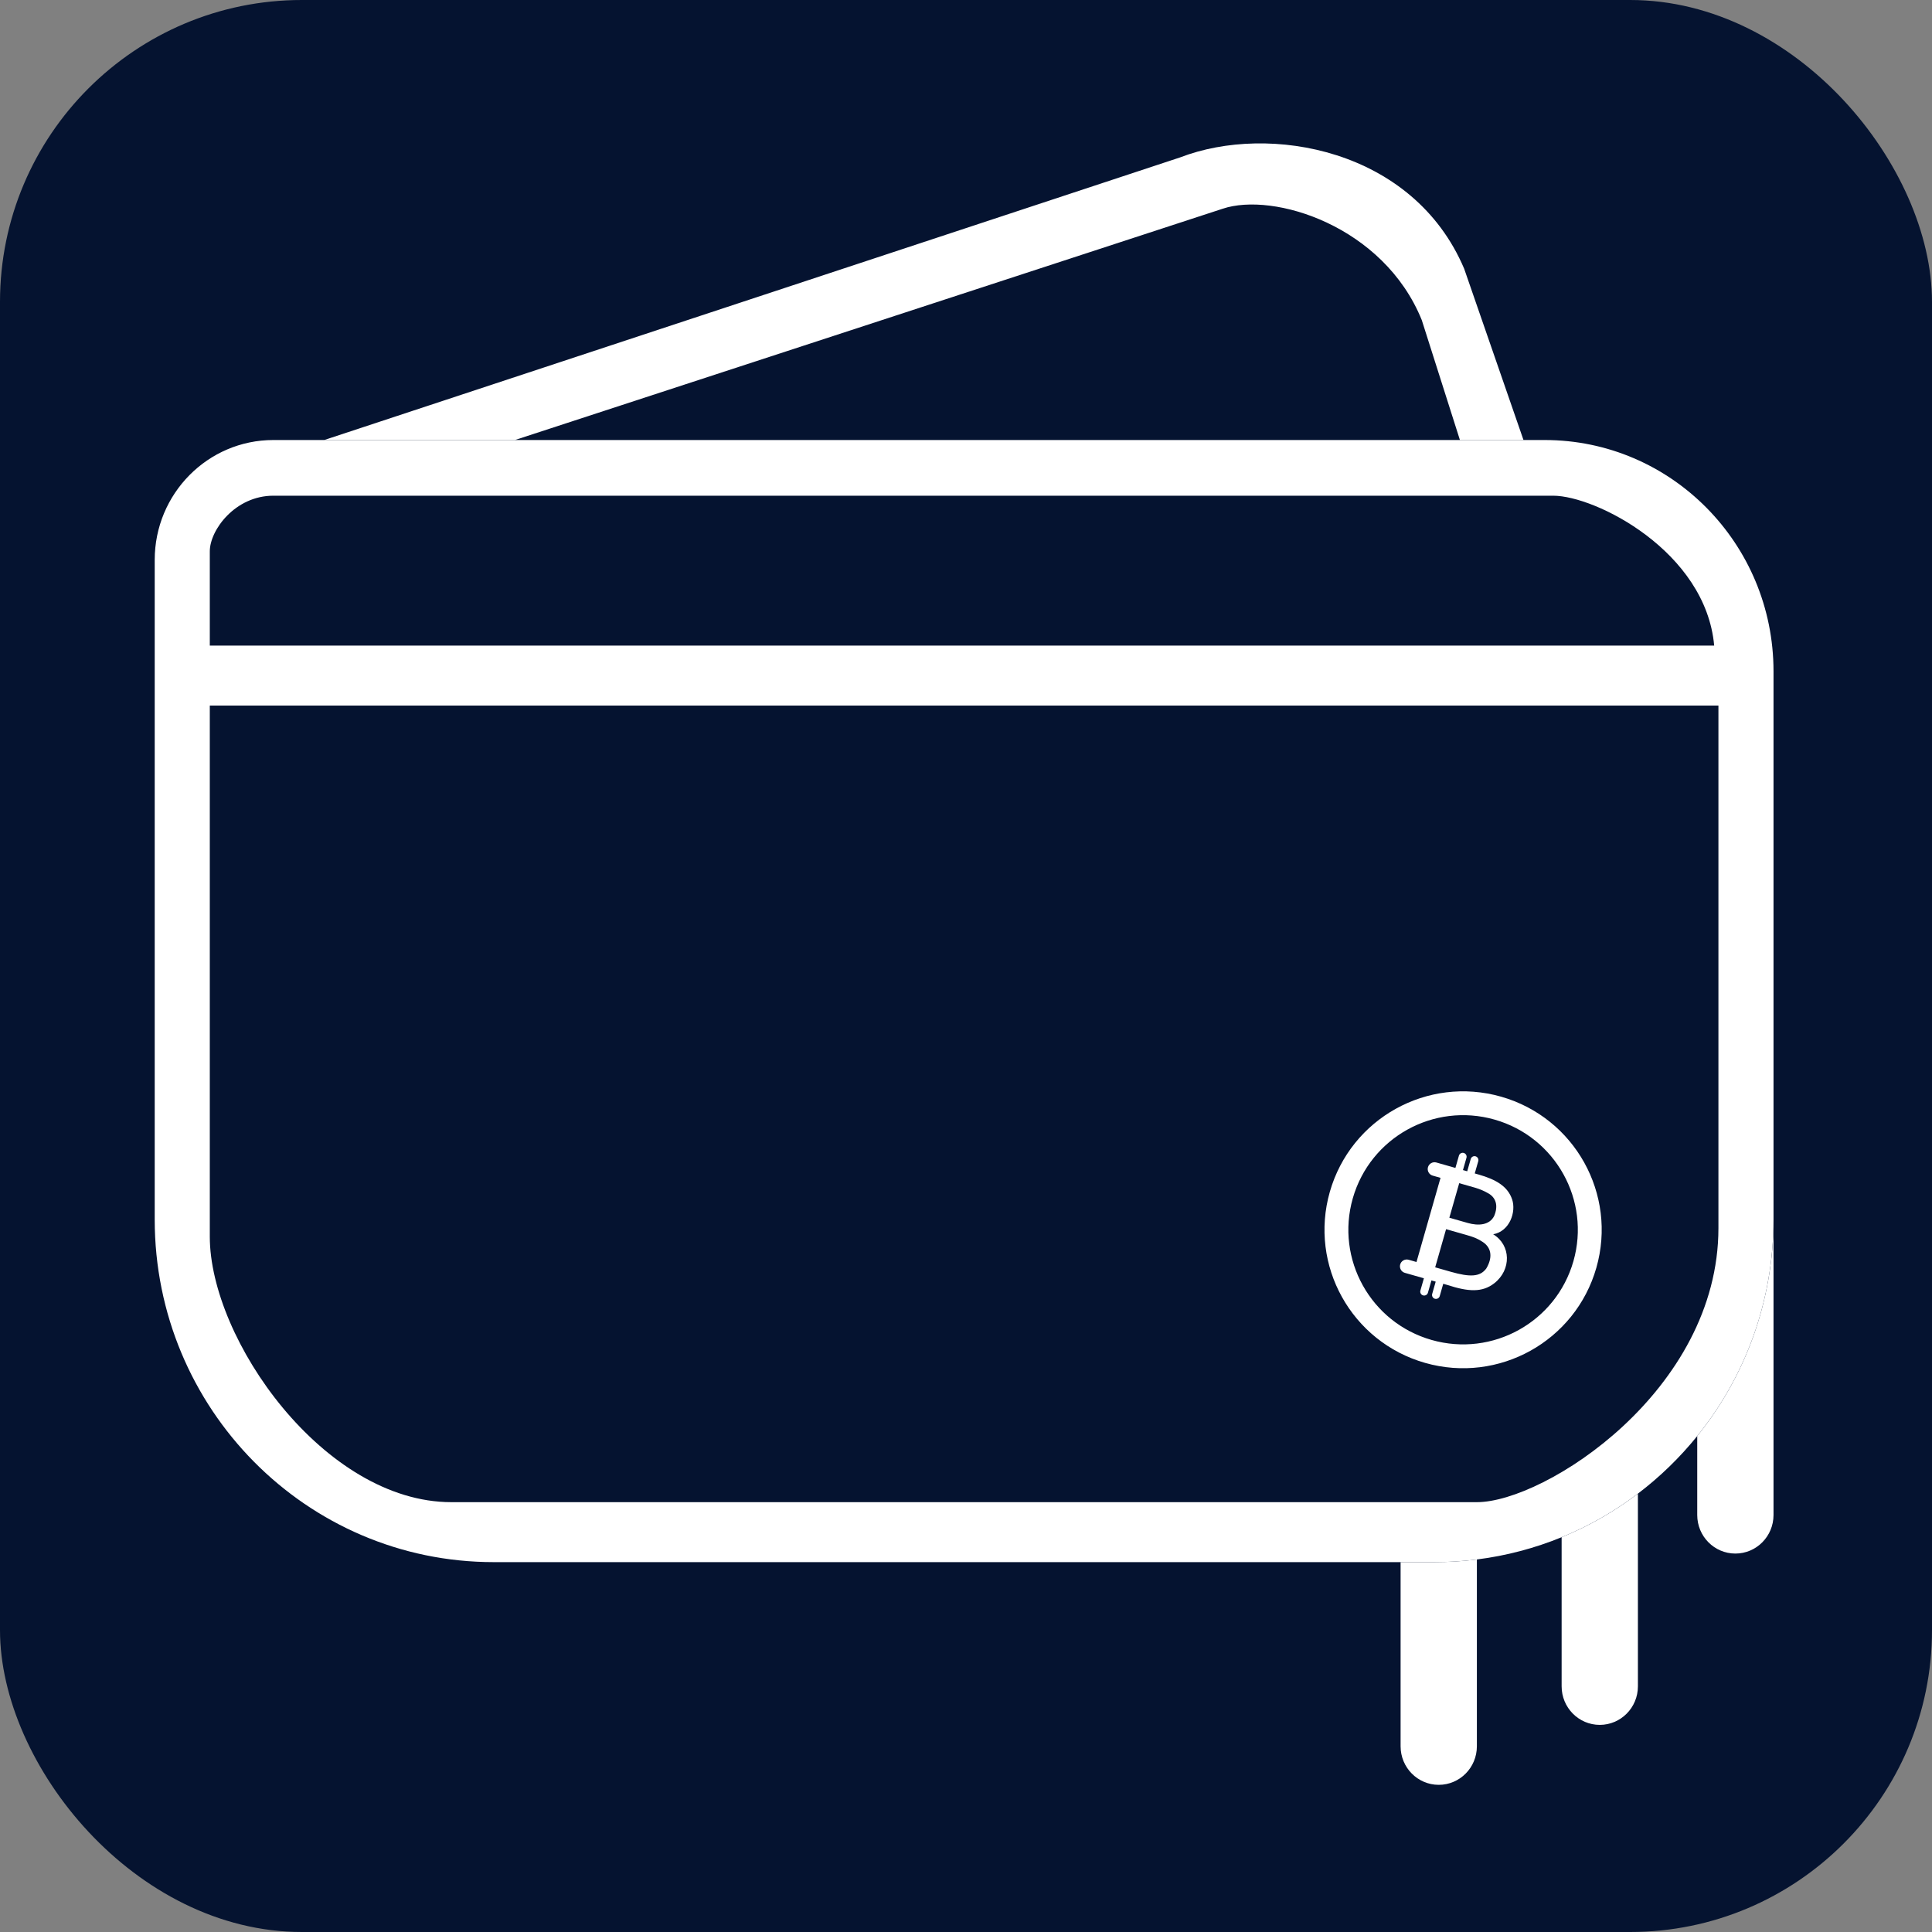 <svg width="512" height="512" viewBox="0 0 512 512" fill="none" xmlns="http://www.w3.org/2000/svg">
<rect x="0" y="0" width="512" height="512" fill="#808080" stroke="none"/>
<rect width="512" height="512" rx="80" fill="#051330"/>
<path fill-rule="evenodd" clip-rule="evenodd" d="M470 323.18V177.901C470 144.052 442.849 116.611 409.356 116.611H403.741H386.895H136.458H85.921H72.445C55.078 116.611 41 130.84 41 148.391V323.18C41 373.328 81.224 413.98 130.843 413.98L371.173 413.98L380.157 413.98C383.96 413.98 387.708 413.741 391.387 413.277C399.233 412.289 406.765 410.277 413.848 407.38C421.106 404.411 427.892 400.511 434.063 395.827C439.895 391.399 445.177 386.272 449.785 380.567C462.421 364.926 470 344.947 470 323.18ZM55.599 327.72V186.981H455.401V325.45C455.401 368.58 409.356 398.09 391.387 398.09H119.613C85.921 398.09 55.599 354.96 55.599 327.72ZM454.277 171.091H55.599V146.121C55.599 140.446 62.338 131.366 72.445 131.366H411.602C422.832 131.366 452.031 146.121 454.277 171.091Z" fill="white"/>
<path d="M312.775 41.702L85.921 116.611H136.458L324.005 55.322C337.482 50.782 366.681 59.862 376.788 84.832L386.895 116.611H403.741L388.018 71.212C374.542 39.432 336.359 32.622 312.775 41.702Z" fill="white"/>
<path d="M413.848 446.895C413.848 452.537 418.373 457.11 423.955 457.11C429.538 457.11 434.063 452.537 434.063 446.895V395.827C427.892 400.511 421.106 404.411 413.848 407.38V446.895Z" fill="white"/>
<path d="M371.173 462.785C371.173 468.427 375.698 473 381.28 473C386.862 473 391.387 468.427 391.387 462.785V413.277C387.708 413.741 383.96 413.98 380.157 413.98L371.173 413.98V462.785Z" fill="white"/>
<path d="M470 401.495V323.18C470 344.947 462.421 364.926 449.785 380.567V401.495C449.785 407.137 454.311 411.71 459.893 411.71C465.475 411.71 470 407.137 470 401.495Z" fill="white"/>
<path fill-rule="evenodd" clip-rule="evenodd" d="M380.259 344.185C379.708 344.027 379.388 343.453 379.545 342.902L380.475 339.648L379.345 339.326L378.416 342.58C378.259 343.131 377.684 343.451 377.132 343.293C376.58 343.136 376.26 342.562 376.418 342.011L377.347 338.757L372.308 337.321C371.349 337.047 370.793 336.048 371.067 335.09C371.34 334.131 372.34 333.576 373.3 333.849L375.385 334.444L381.755 312.142L379.67 311.548C378.711 311.274 378.155 310.275 378.428 309.317C378.702 308.358 379.702 307.803 380.662 308.076L385.701 309.512L386.63 306.258C386.788 305.707 387.363 305.388 387.914 305.545C388.466 305.702 388.786 306.277 388.628 306.828L387.699 310.082L388.828 310.404L389.758 307.15C389.915 306.599 390.49 306.279 391.042 306.436C391.594 306.594 391.913 307.168 391.756 307.719L390.826 310.973L391.869 311.27C396.56 312.607 399.601 314.459 400.738 317.88C401.824 321.149 400.121 326.291 395.709 327.098C400.439 329.947 400.584 336.511 395.993 340.082C392.816 342.555 389.144 342.353 383.516 340.514L382.473 340.217L381.544 343.472C381.386 344.023 380.811 344.342 380.259 344.185ZM386.707 313.553L384.092 322.708L389.001 324.107C391.824 324.912 394.759 324.669 395.968 322.245C397.127 319.522 396.413 317.398 394.477 316.283C393.549 315.749 392.354 315.162 390.878 314.742L386.707 313.553ZM383.225 325.745L380.337 335.855L384.507 337.043C389.589 338.492 392.202 338.392 393.864 336.191C395.51 333.465 395.401 330.811 393.042 329.2C391.269 328.038 390.164 327.723 388.221 327.169L388.133 327.144L383.225 325.745Z" fill="white"/>
<path fill-rule="evenodd" clip-rule="evenodd" d="M423.051 335.969C417.486 355.451 397.164 366.738 377.66 361.18C358.155 355.621 346.855 335.322 352.42 315.84C357.985 296.358 378.308 285.071 397.812 290.63C417.316 296.188 428.616 316.487 423.051 335.969ZM379.395 355.105C395.54 359.707 412.363 350.363 416.97 334.236C421.577 318.109 412.222 301.305 396.077 296.704C379.931 292.103 363.108 301.446 358.501 317.573C353.895 333.7 363.249 350.504 379.395 355.105Z" fill="white"/>
</svg>
